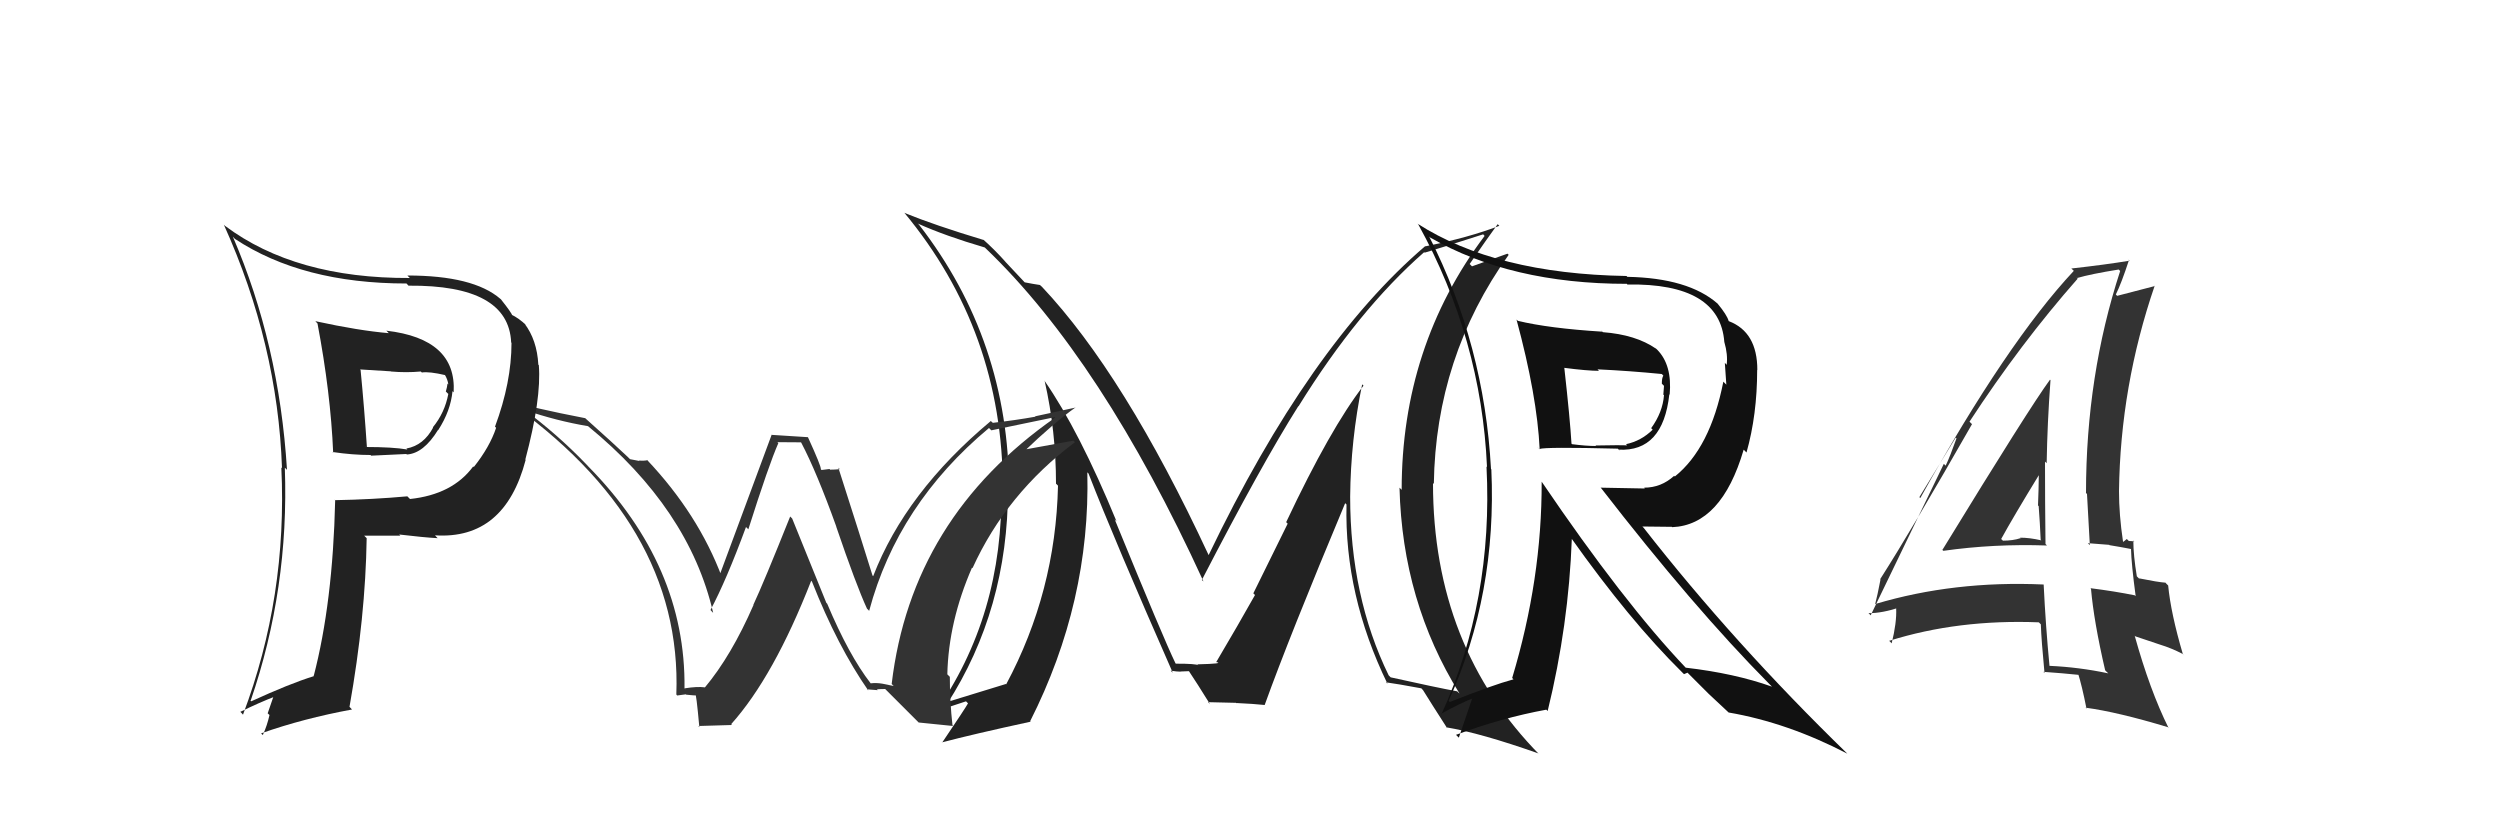 <svg xmlns="http://www.w3.org/2000/svg" width="150" height="50" viewBox="0,0,150,50"><path fill="#222" d="M81.77 23.10L81.72 23.05L81.81 23.14Q79.83 25.69 77.17 31.33L77.26 31.42L75.20 35.60L75.30 35.70Q74.30 37.48 72.97 39.73L73.03 39.79L72.96 39.72Q73.52 39.82 71.85 39.86L71.78 39.80L71.90 39.92Q71.80 39.82 70.54 39.82L70.57 39.84L70.53 39.80Q69.82 38.34 66.89 31.18L66.85 31.13L66.99 31.28Q64.75 25.84 62.66 22.83L62.70 22.87L62.68 22.86Q63.36 25.86 63.36 29.02L63.32 28.98L63.48 29.14Q63.34 35.51 60.37 41.06L60.54 41.23L60.35 41.04Q59.06 41.43 56.70 42.16L56.78 42.23L56.81 42.26Q60.48 36.57 60.48 29.34L60.51 29.36L60.54 29.39Q60.54 20.45 55.14 13.48L55.11 13.45L55.06 13.41Q56.73 14.16 59.09 14.85L59.09 14.85L59.14 14.90Q66.11 21.57 72.21 34.89L72.18 34.86L72.11 34.80Q75.69 27.87 77.90 24.37L77.98 24.45L77.91 24.38Q81.49 18.60 85.45 15.13L85.35 15.03L85.48 15.16Q86.63 14.82 88.99 14.06L89.09 14.17L89.08 14.15Q84.10 20.78 84.10 29.39L84.01 29.30L83.97 29.26Q84.14 36.09 87.57 41.61L87.51 41.56L87.43 41.48Q86.18 41.25 83.44 40.64L83.32 40.52L83.32 40.52Q81.01 35.78 81.01 29.80L81.11 29.90L81.01 29.80Q81.04 26.41 81.73 23.06ZM83.15 40.93L83.20 40.97L83.16 40.94Q83.83 41.03 85.28 41.30L85.42 41.45L85.37 41.39Q85.87 42.20 86.83 43.69L86.68 43.54L86.78 43.64Q88.83 43.98 92.29 45.20L92.27 45.17L92.40 45.31Q85.98 38.81 85.98 28.99L86.02 29.02L86.03 29.04Q86.14 21.42 90.52 15.29L90.45 15.22L88.32 15.98L88.18 15.84Q89.22 14.33 89.86 13.45L89.83 13.42L89.96 13.55Q88.14 14.25 85.52 14.78L85.44 14.70L85.51 14.77Q78.57 20.70 72.52 33.30L72.66 33.44L72.51 33.29Q67.46 22.45 62.51 17.20L62.46 17.16L62.40 17.10Q62.05 17.05 61.48 16.94L61.49 16.95L60.26 15.64L60.35 15.73Q59.66 14.96 58.97 14.35L59.00 14.38L59.02 14.40Q56.07 13.51 54.28 12.78L54.22 12.72L54.24 12.74Q60.17 19.88 60.17 29.29L60.12 29.24L60.08 29.21Q60.22 36.95 56.07 42.81L56.07 42.82L55.99 42.74Q56.67 42.50 57.96 42.08L57.94 42.06L58.08 42.20Q57.95 42.45 56.54 44.54L56.48 44.49L56.53 44.54Q58.34 44.06 61.84 43.30L61.69 43.14L61.81 43.27Q65.43 36.11 65.24 28.34L65.29 28.39L65.31 28.41Q66.89 32.47 70.36 40.35L70.36 40.36L70.24 40.24Q70.61 40.30 70.84 40.30L70.83 40.29L71.34 40.27L71.33 40.26Q71.80 40.96 72.60 42.25L72.58 42.23L72.48 42.13Q74.16 42.17 74.16 42.17L74.21 42.22L74.16 42.18Q75.24 42.23 75.89 42.30L75.82 42.24L75.88 42.30Q77.36 38.19 80.71 30.19L80.67 30.15L80.79 30.27Q80.66 35.70 83.25 41.03Z"/><path fill="#333" d="M116.58 33.04L116.47 32.92L116.60 33.05Q119.62 32.62 122.82 32.73L122.71 32.62L122.73 32.64Q122.70 30.09 122.70 27.69L122.67 27.67L122.80 27.79Q122.84 25.36 123.03 22.81L122.93 22.71L123.00 22.78Q121.76 24.47 116.54 33.00ZM126.42 40.33L126.49 40.39L126.49 40.40Q124.75 40.03 122.96 39.95L122.89 39.88L122.97 39.96Q122.74 37.56 122.62 35.08L122.56 35.02L122.61 35.07Q117.24 34.83 112.52 36.24L112.61 36.34L112.51 36.24Q112.64 35.76 112.83 34.77L112.81 34.75L112.81 34.75Q114.74 31.73 118.32 25.45L118.32 25.45L118.17 25.30Q121.24 20.60 124.66 16.72L124.55 16.60L124.63 16.68Q125.45 16.44 127.13 16.17L127.03 16.08L127.21 16.26Q125.16 22.54 125.16 29.58L125.13 29.56L125.22 29.64Q125.31 31.22 125.39 32.71L125.27 32.59L126.55 32.69L126.57 32.71Q127.25 32.82 127.86 32.94L127.91 32.98L127.86 32.93Q127.88 33.83 128.14 35.77L128.23 35.86L128.09 35.72Q126.91 35.48 125.42 35.29L125.39 35.26L125.46 35.33Q125.63 37.29 126.31 40.22ZM128.12 32.55L128.13 32.56L128.06 32.49Q127.92 32.46 127.73 32.46L127.61 32.34L127.40 32.51L127.38 32.49Q127.14 30.88 127.14 29.47L127.11 29.44L127.14 29.47Q127.22 23.16 129.28 17.15L129.28 17.14L129.30 17.16Q128.47 17.37 127.03 17.75L127.10 17.82L126.95 17.67Q127.28 17.01 127.74 15.60L127.65 15.52L127.78 15.64Q126.34 15.88 124.28 16.11L124.44 16.26L124.43 16.25Q120.43 20.52 115.22 29.88L115.16 29.83L117.34 26.26L117.39 26.30Q117.01 27.37 116.74 27.94L116.63 27.83L112.24 36.92L112.11 36.79Q112.92 36.80 114.06 36.42L114.05 36.41L113.77 36.51L113.77 36.51Q113.81 37.35 113.50 38.60L113.44 38.54L113.35 38.45Q117.49 37.15 122.33 37.34L122.40 37.41L122.45 37.46Q122.48 38.40 122.67 40.38L122.52 40.23L122.60 40.31Q123.74 40.39 124.81 40.50L124.76 40.46L124.67 40.36Q124.92 41.15 125.19 42.52L125.08 42.41L125.13 42.46Q127.06 42.72 130.07 43.63L130.12 43.69L130.11 43.67Q128.99 41.41 128.08 38.14L128.12 38.18L129.61 38.68L129.61 38.68Q130.27 38.88 130.95 39.23L131.06 39.34L130.97 39.24Q130.25 36.80 130.09 35.13L129.97 35.01L129.93 34.96Q129.48 34.93 128.34 34.70L128.38 34.75L128.21 34.58Q128.00 33.31 128.00 32.43ZM120.14 32.40L120.09 32.36L120.07 32.34Q120.80 31.01 122.36 28.46L122.35 28.46L122.33 28.43Q122.32 29.37 122.28 30.33L122.34 30.38L122.32 30.36Q122.40 31.43 122.44 32.38L122.47 32.41L122.47 32.42Q121.78 32.26 121.21 32.26L121.29 32.34L121.23 32.29Q120.78 32.44 120.17 32.44Z"/><path fill="#333" d="M52.13 40.90L52.24 41.01L52.24 41.00Q50.93 39.31 49.63 36.22L49.58 36.17L47.53 31.11L47.41 30.99Q45.81 34.99 45.20 36.29L45.30 36.38L45.21 36.30Q43.88 39.35 42.29 41.25L42.27 41.23L42.28 41.24Q41.84 41.18 41.08 41.30L41.17 41.39L41.07 41.30Q41.16 33.96 35.33 28.02L35.31 28.00L35.17 27.85Q33.43 26.04 31.41 24.55L31.47 24.61L31.45 24.59Q33.42 25.26 35.28 25.57L35.29 25.58L35.27 25.56Q41.35 30.53 42.79 36.77L42.72 36.70L42.63 36.60Q43.58 34.82 44.76 31.62L44.81 31.67L44.90 31.76Q46.13 27.88 46.70 26.59L46.64 26.53L48.06 26.54L48.08 26.57Q49.00 28.32 50.18 31.60L50.23 31.64L50.17 31.59Q51.37 35.11 52.02 36.52L52.16 36.66L52.15 36.65Q53.86 30.25 59.34 25.68L59.41 25.75L59.48 25.82Q60.55 25.60 63.29 25.03L63.41 25.15L63.32 25.05Q54.68 31.07 53.50 41.04L53.62 41.16L52.94 41.02L52.94 41.02Q52.58 40.96 52.24 41.00ZM55.12 43.35L57.19 43.56L57.15 43.52Q56.99 42.13 56.99 40.61L56.84 40.46L56.84 40.46Q56.91 37.30 58.32 34.06L58.35 34.09L58.35 34.09Q60.38 29.62 64.50 26.53L64.44 26.48L64.40 26.44Q63.15 26.67 61.28 27.01L61.40 27.13L61.40 27.13Q63.24 25.36 64.54 24.44L64.55 24.45L62.10 24.98L62.13 25.00Q60.90 25.22 59.57 25.37L59.48 25.29L59.45 25.26Q54.33 29.54 52.39 34.57L52.48 34.66L52.35 34.53Q51.67 32.33 50.30 28.06L50.35 28.11L50.39 28.15Q50.08 28.18 49.81 28.18L49.77 28.14L49.29 28.20L49.25 28.15Q49.28 27.99 48.48 26.24L48.47 26.23L46.27 26.09L46.29 26.11Q45.28 28.86 43.18 34.50L43.22 34.53L43.32 34.64Q41.90 30.85 38.81 27.58L38.88 27.65L38.85 27.61Q38.64 27.66 38.33 27.63L38.37 27.66L37.80 27.55L37.67 27.42Q36.88 26.67 35.09 25.07L35.19 25.17L35.11 25.09Q32.00 24.49 30.32 23.99L30.35 24.03L30.23 23.90Q40.96 31.36 40.58 41.67L40.62 41.72L40.63 41.73Q40.79 41.70 41.15 41.66L41.15 41.66L41.17 41.68Q41.63 41.73 41.82 41.73L41.70 41.62L41.71 41.63Q41.77 41.53 41.96 43.63L41.90 43.56L43.92 43.50L43.87 43.45Q46.43 40.59 48.67 34.85L48.66 34.83L48.72 34.90Q50.25 38.78 52.11 41.45L52.12 41.45L52.02 41.36Q52.40 41.39 52.66 41.41L52.66 41.40L52.61 41.36Q52.85 41.34 53.11 41.34L53.08 41.31L55.16 43.39Z"/><path fill="#222" d="M19.01 19.37L18.98 19.33L19.05 19.41Q19.84 23.58 19.99 27.16L19.96 27.13L19.95 27.12Q21.16 27.30 22.23 27.30L22.27 27.34L24.38 27.24L24.41 27.27Q25.41 27.21 26.28 25.80L26.25 25.76L26.29 25.81Q27.04 24.65 27.15 23.47L27.05 23.37L27.22 23.54Q27.40 20.33 23.18 19.84L23.21 19.87L23.33 19.99Q21.54 19.84 18.92 19.27ZM20.11 30.01L20.05 29.95L20.11 30.02Q19.97 36.16 18.82 40.57L18.77 40.51L18.83 40.57Q17.40 41.01 15.07 42.08L14.98 41.99L15.04 42.04Q17.35 35.33 17.09 28.06L17.11 28.08L17.22 28.19Q16.75 20.64 13.97 14.20L14.15 14.39L14.09 14.33Q18.14 17.01 24.39 17.01L24.52 17.15L24.52 17.14Q30.52 17.09 30.67 20.55L30.75 20.63L30.69 20.57Q30.69 22.94 29.70 25.60L29.84 25.74L29.77 25.66Q29.39 26.81 28.43 28.02L28.40 27.99L28.39 27.99Q27.15 29.67 24.60 29.94L24.60 29.94L24.44 29.78Q22.35 29.97 20.10 30.01ZM26.21 32.24L26.20 32.23L26.10 32.12Q30.28 32.39 31.54 27.59L31.64 27.69L31.52 27.57Q32.49 23.93 32.33 21.91L32.28 21.86L32.30 21.88Q32.22 20.39 31.46 19.40L31.59 19.53L31.59 19.53Q31.14 19.09 30.65 18.86L30.64 18.84L30.76 18.97Q30.68 18.74 30.07 17.98L30.08 17.98L30.02 17.93Q28.40 16.53 24.44 16.53L24.63 16.72L24.59 16.68Q17.72 16.71 13.50 13.55L13.44 13.49L13.43 13.48Q16.66 20.63 16.92 28.09L16.79 27.95L16.88 28.05Q17.25 35.80 14.58 42.88L14.50 42.79L14.42 42.71Q15.56 42.15 16.55 41.77L16.45 41.67L16.06 42.80L16.17 42.90Q16.03 43.53 15.77 44.10L15.71 44.05L15.67 44.00Q18.23 43.10 21.12 42.57L21.00 42.44L20.97 42.41Q21.93 37.01 22.00 32.29L21.87 32.16L21.85 32.14Q23.03 32.14 24.02 32.14L24.08 32.20L23.95 32.07Q25.46 32.25 26.26 32.29ZM25.22 22.26L25.13 22.17L25.31 22.35Q25.74 22.28 26.73 22.51L26.73 22.51L26.68 22.47Q26.86 22.76 26.90 23.07L26.79 22.95L26.85 23.02Q26.83 23.22 26.75 23.49L26.89 23.63L26.90 23.63Q26.69 24.76 25.97 25.64L26.01 25.68L25.99 25.65Q25.42 26.72 24.39 26.91L24.33 26.85L24.44 26.97Q23.57 26.82 21.93 26.82L21.90 26.78L22.02 26.91Q21.86 24.50 21.63 22.14L21.67 22.17L23.45 22.28L23.46 22.29Q24.37 22.37 25.25 22.29Z"/><path fill="#111" d="M90.91 19.09L90.96 19.14L90.99 19.17Q92.23 23.76 92.38 26.96L92.21 26.79L92.37 26.94Q92.69 26.81 97.07 26.92L97.23 27.08L97.12 26.98Q99.78 27.12 100.16 23.66L100.01 23.51L100.18 23.68Q100.34 21.90 99.43 20.98L99.28 20.84L99.36 20.92Q98.15 20.08 96.17 19.93L96.03 19.79L96.13 19.90Q92.93 19.70 91.07 19.25ZM92.39 28.79L92.45 28.85L92.50 28.90Q92.52 34.74 90.73 40.68L90.73 40.68L90.81 40.76Q89.58 41.09 86.99 42.12L86.86 41.99L86.92 42.05Q89.82 35.63 89.48 28.16L89.53 28.22L89.46 28.15Q89.06 20.70 85.75 14.19L85.90 14.35L85.81 14.25Q90.64 17.03 97.61 17.03L97.70 17.13L97.65 17.07Q103.20 16.98 103.46 20.53L103.56 20.63L103.46 20.52Q103.68 21.28 103.60 21.89L103.49 21.77L103.58 23.08L103.40 22.90Q102.62 26.88 100.49 28.59L100.45 28.55L100.45 28.55Q99.67 29.26 98.65 29.26L98.69 29.31L96.06 29.26L96.03 29.24Q101.61 36.45 106.14 41.02L106.32 41.20L106.32 41.20Q104.08 40.40 101.14 40.06L101.09 40.01L101.17 40.09Q97.41 36.14 92.50 28.90ZM100.89 40.30L101.04 40.45L101.25 40.36L102.59 41.70L102.51 41.62Q103.10 42.17 103.75 42.78L103.68 42.71L103.72 42.75Q107.26 43.36 110.84 45.22L110.84 45.22L110.85 45.23Q104.03 38.60 98.62 31.67L98.54 31.59L100.31 31.61L100.33 31.63Q103.29 31.51 104.62 26.98L104.66 27.02L104.79 27.15Q105.43 24.89 105.43 22.19L105.49 22.24L105.44 22.20Q105.44 19.92 103.73 19.27L103.66 19.20L103.72 19.26Q103.62 18.90 103.05 18.21L103.01 18.17L103.06 18.22Q101.30 16.68 97.64 16.61L97.69 16.66L97.59 16.56Q89.74 16.43 85.05 13.42L85.03 13.40L85.10 13.47Q88.88 20.33 89.22 28.02L89.17 27.97L89.19 27.99Q89.60 36.01 86.48 42.87L86.34 42.73L86.45 42.84Q87.62 42.18 88.42 41.88L88.36 41.82L87.53 44.26L87.36 44.09Q90.11 43.07 92.78 42.58L92.85 42.65L92.86 42.66Q94.12 37.52 94.31 32.31L94.31 32.31L94.24 32.24Q97.76 37.21 100.92 40.33ZM99.76 22.49L99.73 22.46L99.80 22.54Q99.71 22.67 99.71 23.02L99.84 23.15L99.80 23.68L99.84 23.71Q99.76 24.74 99.07 25.69L99.15 25.77L99.16 25.78Q98.47 26.46 97.56 26.65L97.62 26.71L97.63 26.72Q97.34 26.70 95.74 26.73L95.71 26.70L95.76 26.76Q95.16 26.76 94.32 26.65L94.34 26.67L94.29 26.62Q94.20 25.12 93.86 22.08L93.87 22.09L93.85 22.07Q95.25 22.25 95.94 22.25L95.95 22.26L95.85 22.16Q97.76 22.25 99.70 22.44Z"/></svg>